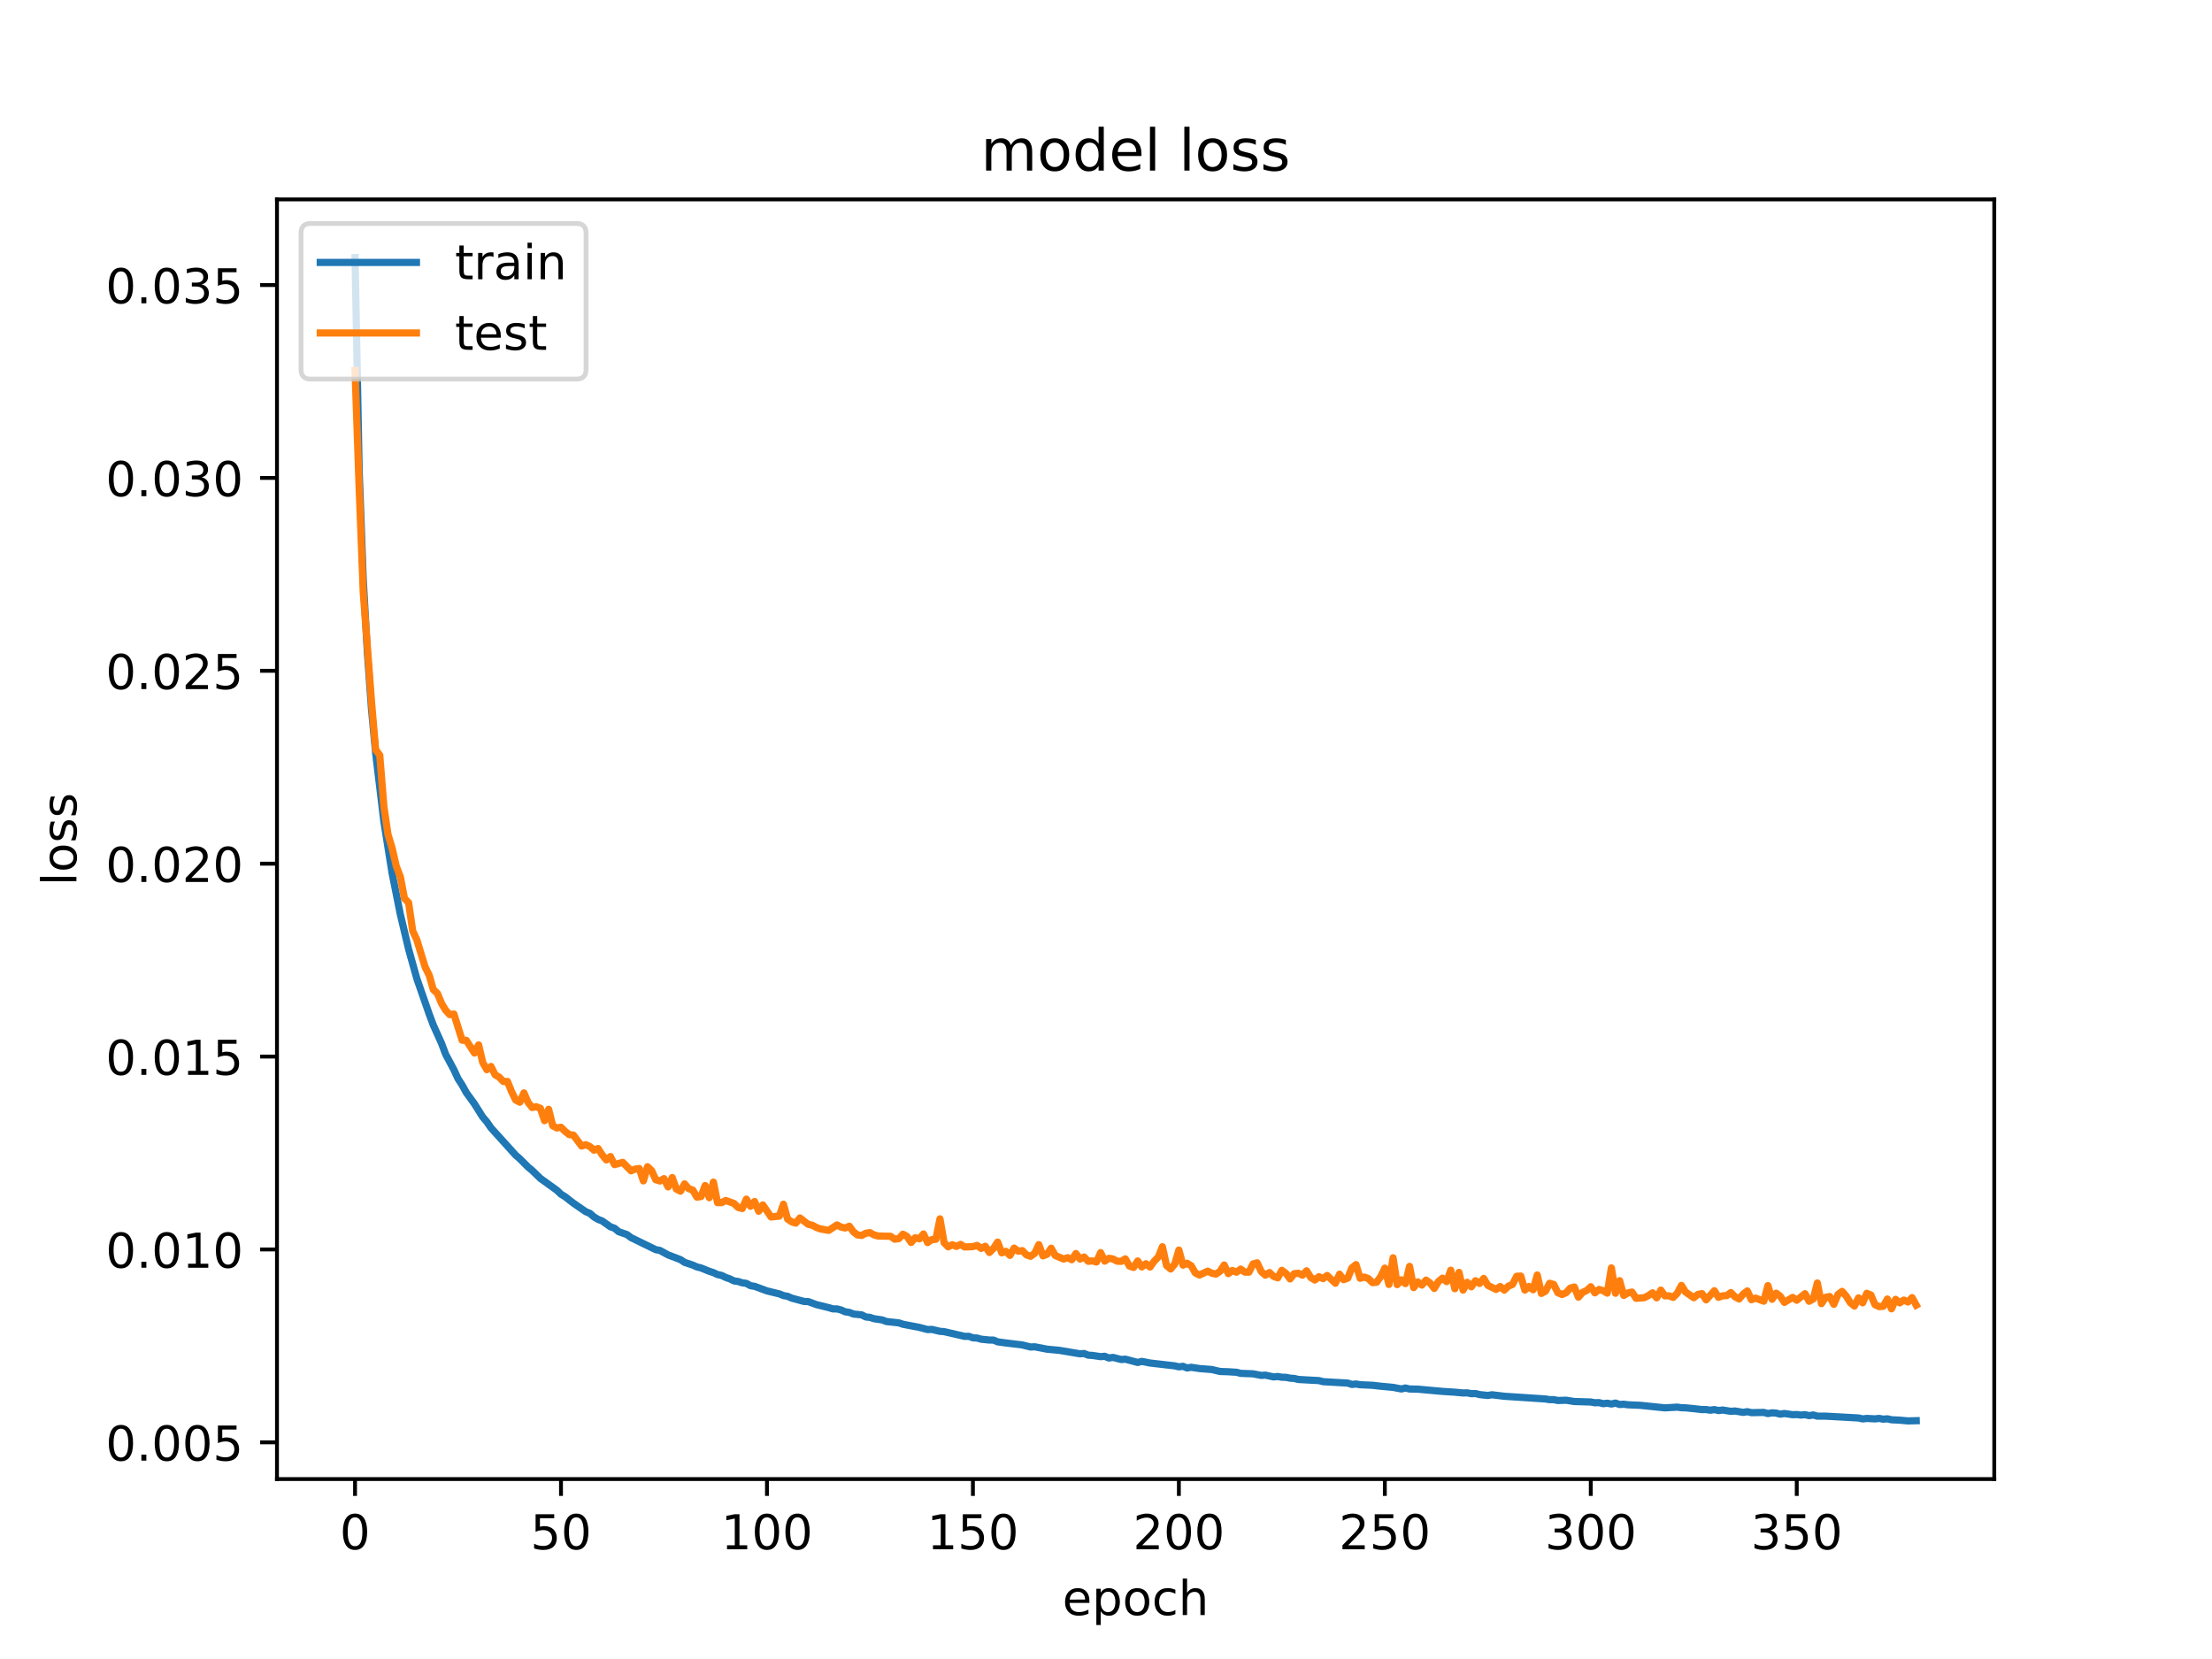 <?xml version="1.0" encoding="utf-8" standalone="no"?>
<!DOCTYPE svg PUBLIC "-//W3C//DTD SVG 1.1//EN"
  "http://www.w3.org/Graphics/SVG/1.1/DTD/svg11.dtd">
<!-- Created with matplotlib (http://matplotlib.org/) -->
<svg height="345pt" version="1.1" viewBox="0 0 460 345" width="460pt" xmlns="http://www.w3.org/2000/svg" xmlns:xlink="http://www.w3.org/1999/xlink">
 <defs>
  <style type="text/css">
*{stroke-linecap:butt;stroke-linejoin:round;}
  </style>
 </defs>
 <g id="figure_1">
  <g id="patch_1">
   <path d="M 0 345.6 
L 460.8 345.6 
L 460.8 0 
L 0 0 
z
" style="fill:#ffffff;"/>
  </g>
  <g id="axes_1">
   <g id="patch_2">
    <path d="M 57.6 307.584 
L 414.72 307.584 
L 414.72 41.472 
L 57.6 41.472 
z
" style="fill:#ffffff;"/>
   </g>
   <g id="matplotlib.axis_1">
    <g id="xtick_1">
     <g id="line2d_1">
      <defs>
       <path d="M 0 0 
L 0 3.5 
" id="mc252c7f13c" style="stroke:#000000;stroke-width:0.8;"/>
      </defs>
      <g>
       <use style="stroke:#000000;stroke-width:0.8;" x="73.833" xlink:href="#mc252c7f13c" y="307.584"/>
      </g>
     </g>
     <g id="text_1">
      <!-- 0 -->
      <defs>
       <path d="M 31.781 66.406 
Q 24.172 66.406 20.328 58.906 
Q 16.5 51.422 16.5 36.375 
Q 16.5 21.391 20.328 13.891 
Q 24.172 6.391 31.781 6.391 
Q 39.453 6.391 43.281 13.891 
Q 47.125 21.391 47.125 36.375 
Q 47.125 51.422 43.281 58.906 
Q 39.453 66.406 31.781 66.406 
M 31.781 74.219 
Q 44.047 74.219 50.516 64.516 
Q 56.984 54.828 56.984 36.375 
Q 56.984 17.969 50.516 8.266 
Q 44.047 -1.422 31.781 -1.422 
Q 19.531 -1.422 13.062 8.266 
Q 6.594 17.969 6.594 36.375 
Q 6.594 54.828 13.062 64.516 
Q 19.531 74.219 31.781 74.219 
" id="DejaVuSans-30"/>
      </defs>
      <g transform="translate(70.651 322.182)scale(0.1 -0.1)">
       <use xlink:href="#DejaVuSans-30"/>
      </g>
     </g>
    </g>
    <g id="xtick_2">
     <g id="line2d_2">
      <g>
       <use style="stroke:#000000;stroke-width:0.8;" x="116.663" xlink:href="#mc252c7f13c" y="307.584"/>
      </g>
     </g>
     <g id="text_2">
      <!-- 50 -->
      <defs>
       <path d="M 10.797 72.906 
L 49.516 72.906 
L 49.516 64.594 
L 19.828 64.594 
L 19.828 46.734 
Q 21.969 47.469 24.109 47.828 
Q 26.266 48.188 28.422 48.188 
Q 40.625 48.188 47.75 41.5 
Q 54.891 34.812 54.891 23.391 
Q 54.891 11.625 47.562 5.094 
Q 40.234 -1.422 26.906 -1.422 
Q 22.312 -1.422 17.547 -0.641 
Q 12.797 0.141 7.719 1.703 
L 7.719 11.625 
Q 12.109 9.234 16.797 8.062 
Q 21.484 6.891 26.703 6.891 
Q 35.156 6.891 40.078 11.328 
Q 45.016 15.766 45.016 23.391 
Q 45.016 31 40.078 35.438 
Q 35.156 39.891 26.703 39.891 
Q 22.75 39.891 18.812 39.016 
Q 14.891 38.141 10.797 36.281 
z
" id="DejaVuSans-35"/>
      </defs>
      <g transform="translate(110.301 322.182)scale(0.1 -0.1)">
       <use xlink:href="#DejaVuSans-35"/>
       <use x="63.623" xlink:href="#DejaVuSans-30"/>
      </g>
     </g>
    </g>
    <g id="xtick_3">
     <g id="line2d_3">
      <g>
       <use style="stroke:#000000;stroke-width:0.8;" x="159.494" xlink:href="#mc252c7f13c" y="307.584"/>
      </g>
     </g>
     <g id="text_3">
      <!-- 100 -->
      <defs>
       <path d="M 12.406 8.297 
L 28.516 8.297 
L 28.516 63.922 
L 10.984 60.406 
L 10.984 69.391 
L 28.422 72.906 
L 38.281 72.906 
L 38.281 8.297 
L 54.391 8.297 
L 54.391 0 
L 12.406 0 
z
" id="DejaVuSans-31"/>
      </defs>
      <g transform="translate(149.95 322.182)scale(0.1 -0.1)">
       <use xlink:href="#DejaVuSans-31"/>
       <use x="63.623" xlink:href="#DejaVuSans-30"/>
       <use x="127.246" xlink:href="#DejaVuSans-30"/>
      </g>
     </g>
    </g>
    <g id="xtick_4">
     <g id="line2d_4">
      <g>
       <use style="stroke:#000000;stroke-width:0.8;" x="202.324" xlink:href="#mc252c7f13c" y="307.584"/>
      </g>
     </g>
     <g id="text_4">
      <!-- 150 -->
      <g transform="translate(192.78 322.182)scale(0.1 -0.1)">
       <use xlink:href="#DejaVuSans-31"/>
       <use x="63.623" xlink:href="#DejaVuSans-35"/>
       <use x="127.246" xlink:href="#DejaVuSans-30"/>
      </g>
     </g>
    </g>
    <g id="xtick_5">
     <g id="line2d_5">
      <g>
       <use style="stroke:#000000;stroke-width:0.8;" x="245.154" xlink:href="#mc252c7f13c" y="307.584"/>
      </g>
     </g>
     <g id="text_5">
      <!-- 200 -->
      <defs>
       <path d="M 19.188 8.297 
L 53.609 8.297 
L 53.609 0 
L 7.328 0 
L 7.328 8.297 
Q 12.938 14.109 22.625 23.891 
Q 32.328 33.688 34.812 36.531 
Q 39.547 41.844 41.422 45.531 
Q 43.312 49.219 43.312 52.781 
Q 43.312 58.594 39.234 62.25 
Q 35.156 65.922 28.609 65.922 
Q 23.969 65.922 18.812 64.312 
Q 13.672 62.703 7.812 59.422 
L 7.812 69.391 
Q 13.766 71.781 18.938 73 
Q 24.125 74.219 28.422 74.219 
Q 39.75 74.219 46.484 68.547 
Q 53.219 62.891 53.219 53.422 
Q 53.219 48.922 51.531 44.891 
Q 49.859 40.875 45.406 35.406 
Q 44.188 33.984 37.641 27.219 
Q 31.109 20.453 19.188 8.297 
" id="DejaVuSans-32"/>
      </defs>
      <g transform="translate(235.611 322.182)scale(0.1 -0.1)">
       <use xlink:href="#DejaVuSans-32"/>
       <use x="63.623" xlink:href="#DejaVuSans-30"/>
       <use x="127.246" xlink:href="#DejaVuSans-30"/>
      </g>
     </g>
    </g>
    <g id="xtick_6">
     <g id="line2d_6">
      <g>
       <use style="stroke:#000000;stroke-width:0.8;" x="287.985" xlink:href="#mc252c7f13c" y="307.584"/>
      </g>
     </g>
     <g id="text_6">
      <!-- 250 -->
      <g transform="translate(278.441 322.182)scale(0.1 -0.1)">
       <use xlink:href="#DejaVuSans-32"/>
       <use x="63.623" xlink:href="#DejaVuSans-35"/>
       <use x="127.246" xlink:href="#DejaVuSans-30"/>
      </g>
     </g>
    </g>
    <g id="xtick_7">
     <g id="line2d_7">
      <g>
       <use style="stroke:#000000;stroke-width:0.8;" x="330.815" xlink:href="#mc252c7f13c" y="307.584"/>
      </g>
     </g>
     <g id="text_7">
      <!-- 300 -->
      <defs>
       <path d="M 40.578 39.312 
Q 47.656 37.797 51.625 33 
Q 55.609 28.219 55.609 21.188 
Q 55.609 10.406 48.188 4.484 
Q 40.766 -1.422 27.094 -1.422 
Q 22.516 -1.422 17.656 -0.516 
Q 12.797 0.391 7.625 2.203 
L 7.625 11.719 
Q 11.719 9.328 16.594 8.109 
Q 21.484 6.891 26.812 6.891 
Q 36.078 6.891 40.938 10.547 
Q 45.797 14.203 45.797 21.188 
Q 45.797 27.641 41.281 31.266 
Q 36.766 34.906 28.719 34.906 
L 20.219 34.906 
L 20.219 43.016 
L 29.109 43.016 
Q 36.375 43.016 40.234 45.922 
Q 44.094 48.828 44.094 54.297 
Q 44.094 59.906 40.109 62.906 
Q 36.141 65.922 28.719 65.922 
Q 24.656 65.922 20.016 65.031 
Q 15.375 64.156 9.812 62.312 
L 9.812 71.094 
Q 15.438 72.656 20.344 73.438 
Q 25.25 74.219 29.594 74.219 
Q 40.828 74.219 47.359 69.109 
Q 53.906 64.016 53.906 55.328 
Q 53.906 49.266 50.438 45.094 
Q 46.969 40.922 40.578 39.312 
" id="DejaVuSans-33"/>
      </defs>
      <g transform="translate(321.271 322.182)scale(0.1 -0.1)">
       <use xlink:href="#DejaVuSans-33"/>
       <use x="63.623" xlink:href="#DejaVuSans-30"/>
       <use x="127.246" xlink:href="#DejaVuSans-30"/>
      </g>
     </g>
    </g>
    <g id="xtick_8">
     <g id="line2d_8">
      <g>
       <use style="stroke:#000000;stroke-width:0.8;" x="373.646" xlink:href="#mc252c7f13c" y="307.584"/>
      </g>
     </g>
     <g id="text_8">
      <!-- 350 -->
      <g transform="translate(364.102 322.182)scale(0.1 -0.1)">
       <use xlink:href="#DejaVuSans-33"/>
       <use x="63.623" xlink:href="#DejaVuSans-35"/>
       <use x="127.246" xlink:href="#DejaVuSans-30"/>
      </g>
     </g>
    </g>
    <g id="text_9">
     <!-- epoch -->
     <defs>
      <path d="M 56.203 29.594 
L 56.203 25.203 
L 14.891 25.203 
Q 15.484 15.922 20.484 11.062 
Q 25.484 6.203 34.422 6.203 
Q 39.594 6.203 44.453 7.469 
Q 49.312 8.734 54.109 11.281 
L 54.109 2.781 
Q 49.266 0.734 44.188 -0.344 
Q 39.109 -1.422 33.891 -1.422 
Q 20.797 -1.422 13.156 6.188 
Q 5.516 13.812 5.516 26.812 
Q 5.516 40.234 12.766 48.109 
Q 20.016 56 32.328 56 
Q 43.359 56 49.781 48.891 
Q 56.203 41.797 56.203 29.594 
M 47.219 32.234 
Q 47.125 39.594 43.094 43.984 
Q 39.062 48.391 32.422 48.391 
Q 24.906 48.391 20.391 44.141 
Q 15.875 39.891 15.188 32.172 
z
" id="DejaVuSans-65"/>
      <path d="M 18.109 8.203 
L 18.109 -20.797 
L 9.078 -20.797 
L 9.078 54.688 
L 18.109 54.688 
L 18.109 46.391 
Q 20.953 51.266 25.266 53.625 
Q 29.594 56 35.594 56 
Q 45.562 56 51.781 48.094 
Q 58.016 40.188 58.016 27.297 
Q 58.016 14.406 51.781 6.484 
Q 45.562 -1.422 35.594 -1.422 
Q 29.594 -1.422 25.266 0.953 
Q 20.953 3.328 18.109 8.203 
M 48.688 27.297 
Q 48.688 37.203 44.609 42.844 
Q 40.531 48.484 33.406 48.484 
Q 26.266 48.484 22.188 42.844 
Q 18.109 37.203 18.109 27.297 
Q 18.109 17.391 22.188 11.75 
Q 26.266 6.109 33.406 6.109 
Q 40.531 6.109 44.609 11.75 
Q 48.688 17.391 48.688 27.297 
" id="DejaVuSans-70"/>
      <path d="M 30.609 48.391 
Q 23.391 48.391 19.188 42.75 
Q 14.984 37.109 14.984 27.297 
Q 14.984 17.484 19.156 11.844 
Q 23.344 6.203 30.609 6.203 
Q 37.797 6.203 41.984 11.859 
Q 46.188 17.531 46.188 27.297 
Q 46.188 37.016 41.984 42.703 
Q 37.797 48.391 30.609 48.391 
M 30.609 56 
Q 42.328 56 49.016 48.375 
Q 55.719 40.766 55.719 27.297 
Q 55.719 13.875 49.016 6.219 
Q 42.328 -1.422 30.609 -1.422 
Q 18.844 -1.422 12.172 6.219 
Q 5.516 13.875 5.516 27.297 
Q 5.516 40.766 12.172 48.375 
Q 18.844 56 30.609 56 
" id="DejaVuSans-6f"/>
      <path d="M 48.781 52.594 
L 48.781 44.188 
Q 44.969 46.297 41.141 47.344 
Q 37.312 48.391 33.406 48.391 
Q 24.656 48.391 19.812 42.844 
Q 14.984 37.312 14.984 27.297 
Q 14.984 17.281 19.812 11.734 
Q 24.656 6.203 33.406 6.203 
Q 37.312 6.203 41.141 7.25 
Q 44.969 8.297 48.781 10.406 
L 48.781 2.094 
Q 45.016 0.344 40.984 -0.531 
Q 36.969 -1.422 32.422 -1.422 
Q 20.062 -1.422 12.781 6.344 
Q 5.516 14.109 5.516 27.297 
Q 5.516 40.672 12.859 48.328 
Q 20.219 56 33.016 56 
Q 37.156 56 41.109 55.141 
Q 45.062 54.297 48.781 52.594 
" id="DejaVuSans-63"/>
      <path d="M 54.891 33.016 
L 54.891 0 
L 45.906 0 
L 45.906 32.719 
Q 45.906 40.484 42.875 44.328 
Q 39.844 48.188 33.797 48.188 
Q 26.516 48.188 22.312 43.547 
Q 18.109 38.922 18.109 30.906 
L 18.109 0 
L 9.078 0 
L 9.078 75.984 
L 18.109 75.984 
L 18.109 46.188 
Q 21.344 51.125 25.703 53.562 
Q 30.078 56 35.797 56 
Q 45.219 56 50.047 50.172 
Q 54.891 44.344 54.891 33.016 
" id="DejaVuSans-68"/>
     </defs>
     <g transform="translate(220.932 335.861)scale(0.1 -0.1)">
      <use xlink:href="#DejaVuSans-65"/>
      <use x="61.523" xlink:href="#DejaVuSans-70"/>
      <use x="125" xlink:href="#DejaVuSans-6f"/>
      <use x="186.182" xlink:href="#DejaVuSans-63"/>
      <use x="241.162" xlink:href="#DejaVuSans-68"/>
     </g>
    </g>
   </g>
   <g id="matplotlib.axis_2">
    <g id="ytick_1">
     <g id="line2d_9">
      <defs>
       <path d="M 0 0 
L -3.5 0 
" id="m3c347cb582" style="stroke:#000000;stroke-width:0.8;"/>
      </defs>
      <g>
       <use style="stroke:#000000;stroke-width:0.8;" x="57.6" xlink:href="#m3c347cb582" y="299.943"/>
      </g>
     </g>
     <g id="text_10">
      <!-- 0.005 -->
      <defs>
       <path d="M 10.688 12.406 
L 21 12.406 
L 21 0 
L 10.688 0 
z
" id="DejaVuSans-2e"/>
      </defs>
      <g transform="translate(21.972 303.742)scale(0.1 -0.1)">
       <use xlink:href="#DejaVuSans-30"/>
       <use x="63.623" xlink:href="#DejaVuSans-2e"/>
       <use x="95.41" xlink:href="#DejaVuSans-30"/>
       <use x="159.033" xlink:href="#DejaVuSans-30"/>
       <use x="222.656" xlink:href="#DejaVuSans-35"/>
      </g>
     </g>
    </g>
    <g id="ytick_2">
     <g id="line2d_10">
      <g>
       <use style="stroke:#000000;stroke-width:0.8;" x="57.6" xlink:href="#m3c347cb582" y="259.831"/>
      </g>
     </g>
     <g id="text_11">
      <!-- 0.010 -->
      <g transform="translate(21.972 263.631)scale(0.1 -0.1)">
       <use xlink:href="#DejaVuSans-30"/>
       <use x="63.623" xlink:href="#DejaVuSans-2e"/>
       <use x="95.41" xlink:href="#DejaVuSans-30"/>
       <use x="159.033" xlink:href="#DejaVuSans-31"/>
       <use x="222.656" xlink:href="#DejaVuSans-30"/>
      </g>
     </g>
    </g>
    <g id="ytick_3">
     <g id="line2d_11">
      <g>
       <use style="stroke:#000000;stroke-width:0.8;" x="57.6" xlink:href="#m3c347cb582" y="219.72"/>
      </g>
     </g>
     <g id="text_12">
      <!-- 0.015 -->
      <g transform="translate(21.972 223.52)scale(0.1 -0.1)">
       <use xlink:href="#DejaVuSans-30"/>
       <use x="63.623" xlink:href="#DejaVuSans-2e"/>
       <use x="95.41" xlink:href="#DejaVuSans-30"/>
       <use x="159.033" xlink:href="#DejaVuSans-31"/>
       <use x="222.656" xlink:href="#DejaVuSans-35"/>
      </g>
     </g>
    </g>
    <g id="ytick_4">
     <g id="line2d_12">
      <g>
       <use style="stroke:#000000;stroke-width:0.8;" x="57.6" xlink:href="#m3c347cb582" y="179.609"/>
      </g>
     </g>
     <g id="text_13">
      <!-- 0.020 -->
      <g transform="translate(21.972 183.409)scale(0.1 -0.1)">
       <use xlink:href="#DejaVuSans-30"/>
       <use x="63.623" xlink:href="#DejaVuSans-2e"/>
       <use x="95.41" xlink:href="#DejaVuSans-30"/>
       <use x="159.033" xlink:href="#DejaVuSans-32"/>
       <use x="222.656" xlink:href="#DejaVuSans-30"/>
      </g>
     </g>
    </g>
    <g id="ytick_5">
     <g id="line2d_13">
      <g>
       <use style="stroke:#000000;stroke-width:0.8;" x="57.6" xlink:href="#m3c347cb582" y="139.498"/>
      </g>
     </g>
     <g id="text_14">
      <!-- 0.025 -->
      <g transform="translate(21.972 143.297)scale(0.1 -0.1)">
       <use xlink:href="#DejaVuSans-30"/>
       <use x="63.623" xlink:href="#DejaVuSans-2e"/>
       <use x="95.41" xlink:href="#DejaVuSans-30"/>
       <use x="159.033" xlink:href="#DejaVuSans-32"/>
       <use x="222.656" xlink:href="#DejaVuSans-35"/>
      </g>
     </g>
    </g>
    <g id="ytick_6">
     <g id="line2d_14">
      <g>
       <use style="stroke:#000000;stroke-width:0.8;" x="57.6" xlink:href="#m3c347cb582" y="99.387"/>
      </g>
     </g>
     <g id="text_15">
      <!-- 0.030 -->
      <g transform="translate(21.972 103.186)scale(0.1 -0.1)">
       <use xlink:href="#DejaVuSans-30"/>
       <use x="63.623" xlink:href="#DejaVuSans-2e"/>
       <use x="95.41" xlink:href="#DejaVuSans-30"/>
       <use x="159.033" xlink:href="#DejaVuSans-33"/>
       <use x="222.656" xlink:href="#DejaVuSans-30"/>
      </g>
     </g>
    </g>
    <g id="ytick_7">
     <g id="line2d_15">
      <g>
       <use style="stroke:#000000;stroke-width:0.8;" x="57.6" xlink:href="#m3c347cb582" y="59.276"/>
      </g>
     </g>
     <g id="text_16">
      <!-- 0.035 -->
      <g transform="translate(21.972 63.075)scale(0.1 -0.1)">
       <use xlink:href="#DejaVuSans-30"/>
       <use x="63.623" xlink:href="#DejaVuSans-2e"/>
       <use x="95.41" xlink:href="#DejaVuSans-30"/>
       <use x="159.033" xlink:href="#DejaVuSans-33"/>
       <use x="222.656" xlink:href="#DejaVuSans-35"/>
      </g>
     </g>
    </g>
    <g id="text_17">
     <!-- loss -->
     <defs>
      <path d="M 9.422 75.984 
L 18.406 75.984 
L 18.406 0 
L 9.422 0 
z
" id="DejaVuSans-6c"/>
      <path d="M 44.281 53.078 
L 44.281 44.578 
Q 40.484 46.531 36.375 47.5 
Q 32.281 48.484 27.875 48.484 
Q 21.188 48.484 17.844 46.438 
Q 14.5 44.391 14.5 40.281 
Q 14.5 37.156 16.891 35.375 
Q 19.281 33.594 26.516 31.984 
L 29.594 31.297 
Q 39.156 29.25 43.188 25.516 
Q 47.219 21.781 47.219 15.094 
Q 47.219 7.469 41.188 3.016 
Q 35.156 -1.422 24.609 -1.422 
Q 20.219 -1.422 15.453 -0.562 
Q 10.688 0.297 5.422 2 
L 5.422 11.281 
Q 10.406 8.688 15.234 7.391 
Q 20.062 6.109 24.812 6.109 
Q 31.156 6.109 34.562 8.281 
Q 37.984 10.453 37.984 14.406 
Q 37.984 18.062 35.516 20.016 
Q 33.062 21.969 24.703 23.781 
L 21.578 24.516 
Q 13.234 26.266 9.516 29.906 
Q 5.812 33.547 5.812 39.891 
Q 5.812 47.609 11.281 51.797 
Q 16.75 56 26.812 56 
Q 31.781 56 36.172 55.266 
Q 40.578 54.547 44.281 53.078 
" id="DejaVuSans-73"/>
     </defs>
     <g transform="translate(15.892 184.186)rotate(-90)scale(0.1 -0.1)">
      <use xlink:href="#DejaVuSans-6c"/>
      <use x="27.783" xlink:href="#DejaVuSans-6f"/>
      <use x="88.965" xlink:href="#DejaVuSans-73"/>
      <use x="141.064" xlink:href="#DejaVuSans-73"/>
     </g>
    </g>
   </g>
   <g id="line2d_16">
    <path clip-path="url(#p51c5991d1a)" d="M 73.833 53.568 
L 74.689 97.826 
L 75.546 120.646 
L 76.403 135.754 
L 77.259 147.509 
L 78.116 156.579 
L 79.829 170.872 
L 81.542 181.61 
L 83.255 190.157 
L 84.969 197.375 
L 86.682 203.508 
L 89.252 210.887 
L 90.108 213.179 
L 91.822 216.979 
L 92.678 219.259 
L 94.391 222.461 
L 95.248 224.32 
L 96.105 225.648 
L 96.961 227.202 
L 98.674 229.567 
L 100.388 232.303 
L 101.244 233.297 
L 102.101 234.547 
L 107.24 240.227 
L 108.097 240.97 
L 109.81 242.689 
L 110.667 243.398 
L 112.38 245.063 
L 115.807 247.528 
L 116.663 248.346 
L 117.52 248.864 
L 119.233 250.201 
L 121.803 251.972 
L 122.659 252.318 
L 123.516 253.067 
L 124.373 253.574 
L 125.229 253.908 
L 126.942 255.12 
L 127.799 255.42 
L 128.656 256.141 
L 130.369 256.728 
L 131.225 257.371 
L 136.365 259.877 
L 137.222 260.032 
L 138.935 260.965 
L 141.505 261.945 
L 142.361 262.514 
L 144.075 263.087 
L 144.931 263.468 
L 145.788 263.681 
L 147.501 264.371 
L 148.358 264.651 
L 149.214 265.053 
L 150.071 265.234 
L 150.927 265.656 
L 151.784 265.953 
L 152.641 266.376 
L 153.497 266.497 
L 154.354 266.771 
L 155.211 266.885 
L 156.067 267.367 
L 156.924 267.499 
L 159.494 268.448 
L 162.063 269.074 
L 162.92 269.422 
L 163.777 269.57 
L 164.633 269.951 
L 167.203 270.645 
L 168.06 270.671 
L 169.773 271.301 
L 172.343 271.932 
L 173.199 272.19 
L 174.056 272.197 
L 174.913 272.418 
L 175.769 272.799 
L 176.626 272.922 
L 177.482 273.259 
L 179.196 273.436 
L 180.052 273.87 
L 180.909 273.96 
L 181.765 274.236 
L 183.479 274.492 
L 184.335 274.819 
L 186.905 275.097 
L 187.762 275.384 
L 191.188 276.043 
L 192.901 276.49 
L 193.758 276.456 
L 195.471 276.858 
L 196.328 276.922 
L 200.611 277.91 
L 201.467 277.893 
L 202.324 278.212 
L 203.181 278.249 
L 204.037 278.493 
L 205.75 278.673 
L 206.607 278.681 
L 207.464 279.044 
L 209.177 279.278 
L 212.603 279.69 
L 214.316 280.117 
L 215.173 280.075 
L 217.743 280.572 
L 220.313 280.814 
L 224.596 281.534 
L 225.452 281.475 
L 226.309 281.82 
L 227.166 281.868 
L 228.879 282.124 
L 229.735 282.049 
L 230.592 282.408 
L 231.449 282.28 
L 233.162 282.719 
L 234.018 282.65 
L 236.588 283.33 
L 237.445 283.109 
L 239.158 283.448 
L 244.298 284.038 
L 245.154 284.245 
L 246.011 284.133 
L 246.868 284.482 
L 247.724 284.336 
L 249.437 284.598 
L 252.007 284.803 
L 253.72 285.208 
L 255.434 285.266 
L 257.147 285.373 
L 258.004 285.599 
L 260.573 285.694 
L 262.287 286.024 
L 263.143 285.97 
L 264.856 286.339 
L 265.713 286.254 
L 266.57 286.403 
L 267.426 286.426 
L 268.283 286.6 
L 269.139 286.655 
L 269.996 286.867 
L 272.566 287.013 
L 274.279 287.101 
L 275.136 287.328 
L 280.275 287.622 
L 281.132 287.904 
L 281.989 287.813 
L 282.845 287.963 
L 285.415 288.078 
L 287.128 288.274 
L 289.698 288.514 
L 291.411 288.848 
L 292.268 288.645 
L 293.124 288.85 
L 294.838 288.883 
L 299.977 289.349 
L 302.547 289.513 
L 304.26 289.677 
L 305.117 289.658 
L 305.974 289.824 
L 306.83 289.793 
L 307.687 290.012 
L 309.4 290.196 
L 310.257 290.051 
L 312.826 290.363 
L 321.393 290.925 
L 322.249 291.066 
L 323.106 291.064 
L 323.962 291.242 
L 325.676 291.186 
L 327.389 291.456 
L 330.815 291.554 
L 331.672 291.713 
L 332.528 291.681 
L 333.385 291.906 
L 334.242 291.806 
L 335.098 291.974 
L 335.955 291.781 
L 336.811 292.076 
L 337.668 292.017 
L 338.525 292.134 
L 341.095 292.244 
L 346.234 292.775 
L 348.804 292.621 
L 349.661 292.751 
L 350.517 292.765 
L 352.23 292.938 
L 353.944 293.132 
L 354.8 293.124 
L 355.657 293.262 
L 356.513 293.127 
L 357.37 293.334 
L 358.227 293.219 
L 359.94 293.495 
L 360.797 293.426 
L 362.51 293.712 
L 363.366 293.567 
L 364.223 293.771 
L 366.793 293.722 
L 367.649 293.96 
L 368.506 293.807 
L 369.363 293.863 
L 370.219 294.087 
L 371.076 293.944 
L 372.789 294.195 
L 373.646 294.164 
L 374.502 294.275 
L 375.359 294.191 
L 376.215 294.394 
L 377.072 294.246 
L 377.929 294.501 
L 379.642 294.501 
L 381.355 294.592 
L 386.495 294.877 
L 387.351 295.073 
L 388.208 294.971 
L 389.921 295.063 
L 390.778 294.965 
L 391.634 295.129 
L 392.491 295.051 
L 393.348 295.252 
L 395.061 295.332 
L 396.774 295.488 
L 398.487 295.442 
L 398.487 295.442 
" style="fill:none;stroke:#1f77b4;stroke-linecap:square;stroke-width:1.5;"/>
   </g>
   <g id="line2d_17">
    <path clip-path="url(#p51c5991d1a)" d="M 73.833 77.043 
L 74.689 101.452 
L 75.546 123.222 
L 77.259 145.991 
L 78.116 155.915 
L 78.972 157.041 
L 79.829 167.713 
L 80.686 173.533 
L 81.542 176.367 
L 82.399 180.114 
L 83.255 182.348 
L 84.112 186.837 
L 84.969 187.705 
L 85.825 193.6 
L 86.682 195.445 
L 88.395 201.063 
L 89.252 202.807 
L 90.108 205.794 
L 90.965 206.59 
L 91.822 208.671 
L 92.678 210.086 
L 93.535 211.002 
L 94.391 210.866 
L 96.105 216.318 
L 96.961 216.344 
L 98.674 218.984 
L 99.531 217.289 
L 100.388 220.97 
L 101.244 222.448 
L 102.101 221.783 
L 102.957 223.509 
L 103.814 224.004 
L 104.671 224.911 
L 105.527 224.894 
L 106.384 227.021 
L 107.24 228.756 
L 108.097 229.212 
L 108.954 227.274 
L 109.81 229.251 
L 110.667 230.315 
L 111.523 230.155 
L 112.38 230.487 
L 113.237 233.054 
L 114.093 230.693 
L 114.95 234.116 
L 115.807 234.565 
L 116.663 234.425 
L 117.52 235.277 
L 118.376 235.952 
L 119.233 236.043 
L 120.946 238.326 
L 121.803 238.042 
L 122.659 238.423 
L 123.516 239.187 
L 124.373 238.838 
L 125.229 240.159 
L 126.086 241.208 
L 126.942 240.516 
L 127.799 242.19 
L 129.512 241.723 
L 131.225 243.472 
L 132.082 243.119 
L 132.939 243.008 
L 133.795 245.574 
L 134.652 242.626 
L 135.509 243.428 
L 136.365 245.321 
L 137.222 245.597 
L 138.078 245.105 
L 138.935 246.825 
L 139.792 244.878 
L 140.648 247.273 
L 141.505 247.715 
L 142.361 246.2 
L 143.218 247.192 
L 144.075 247.481 
L 144.931 248.951 
L 145.788 248.831 
L 146.644 246.542 
L 147.501 249.072 
L 148.358 245.827 
L 149.214 250.098 
L 150.071 250.094 
L 150.927 249.653 
L 152.641 250.264 
L 153.497 251.102 
L 154.354 251.323 
L 155.211 249.368 
L 156.067 250.852 
L 156.924 249.866 
L 157.78 251.881 
L 158.637 250.574 
L 160.35 253.077 
L 162.063 252.894 
L 162.92 250.42 
L 163.777 253.495 
L 164.633 254.09 
L 165.49 254.35 
L 166.346 253.285 
L 168.06 254.601 
L 168.916 254.791 
L 169.773 255.271 
L 170.629 255.568 
L 172.343 255.866 
L 174.056 254.737 
L 174.913 255.186 
L 175.769 255.368 
L 176.626 255.002 
L 177.482 256.171 
L 178.339 256.82 
L 179.196 256.923 
L 180.052 256.464 
L 180.909 256.33 
L 181.765 256.81 
L 182.622 257.039 
L 185.192 257.091 
L 186.048 257.695 
L 186.905 257.586 
L 187.762 256.66 
L 188.618 257.126 
L 189.475 258.382 
L 190.331 257.399 
L 191.188 257.629 
L 192.045 256.613 
L 192.901 258.395 
L 193.758 257.791 
L 194.614 257.72 
L 195.471 253.467 
L 196.328 258.424 
L 197.184 259.291 
L 198.041 258.847 
L 198.898 259.204 
L 199.754 258.781 
L 200.611 259.317 
L 202.324 259.242 
L 203.181 258.992 
L 204.037 259.611 
L 204.894 259.17 
L 205.75 260.467 
L 206.607 259.612 
L 207.464 258.304 
L 208.32 260.539 
L 209.177 260.224 
L 210.033 261.066 
L 210.89 259.551 
L 211.747 260.194 
L 212.603 260.078 
L 213.46 260.959 
L 214.316 261.259 
L 215.173 260.626 
L 216.03 258.826 
L 216.886 261.164 
L 217.743 260.838 
L 218.6 259.569 
L 219.456 261.095 
L 221.169 261.818 
L 222.026 261.551 
L 222.883 261.969 
L 223.739 260.678 
L 224.596 261.829 
L 225.452 261.402 
L 226.309 262.301 
L 227.166 262.204 
L 228.022 262.439 
L 228.879 260.494 
L 229.735 262.26 
L 230.592 261.67 
L 231.449 261.813 
L 232.305 262.271 
L 233.162 262.309 
L 234.018 261.788 
L 234.875 263.289 
L 235.732 263.573 
L 236.588 262.228 
L 237.445 263.464 
L 238.302 262.8 
L 239.158 263.487 
L 240.015 262.29 
L 240.871 261.404 
L 241.728 259.269 
L 242.585 263.17 
L 243.441 263.894 
L 244.298 262.876 
L 245.154 259.959 
L 246.011 263.096 
L 246.868 262.704 
L 247.724 263.229 
L 248.581 264.717 
L 249.437 265.156 
L 251.151 264.345 
L 252.007 264.774 
L 252.864 264.952 
L 253.72 264.379 
L 254.577 263.062 
L 255.434 264.859 
L 256.29 264.209 
L 257.147 264.557 
L 258.004 263.914 
L 258.86 264.542 
L 259.717 264.558 
L 260.573 262.854 
L 261.43 262.606 
L 262.287 264.438 
L 263.143 265.18 
L 264 264.637 
L 264.856 265.434 
L 265.713 265.738 
L 266.57 264.174 
L 267.426 264.809 
L 268.283 265.963 
L 269.139 264.868 
L 269.996 264.784 
L 270.853 265.177 
L 271.709 264.273 
L 272.566 265.651 
L 273.422 266.192 
L 274.279 265.501 
L 275.136 265.906 
L 275.992 265.251 
L 277.706 266.852 
L 278.562 264.971 
L 279.419 266.12 
L 280.275 265.794 
L 281.132 263.669 
L 281.989 262.982 
L 282.845 265.83 
L 283.702 265.575 
L 284.558 265.882 
L 285.415 266.726 
L 286.272 266.655 
L 287.128 265.485 
L 287.985 263.712 
L 288.841 267.113 
L 289.698 261.57 
L 290.555 267.149 
L 291.411 266.155 
L 292.268 266.934 
L 293.124 263.353 
L 293.981 267.769 
L 294.838 266.58 
L 295.694 267.239 
L 296.551 266.205 
L 297.407 266.825 
L 298.264 267.944 
L 299.121 266.503 
L 299.977 265.805 
L 300.834 266.525 
L 301.691 264.151 
L 302.547 268.001 
L 303.404 264.608 
L 304.26 268.283 
L 305.117 266.667 
L 305.974 267.602 
L 306.83 266.338 
L 307.687 266.906 
L 308.543 265.862 
L 309.4 267.295 
L 311.113 268.147 
L 311.97 267.543 
L 312.826 268.284 
L 313.683 267.459 
L 314.54 267.103 
L 315.396 265.41 
L 316.253 265.367 
L 317.109 268.279 
L 317.966 267.536 
L 318.823 268.207 
L 319.679 265.143 
L 320.536 268.979 
L 321.393 268.512 
L 322.249 266.868 
L 323.106 267.107 
L 323.962 268.819 
L 324.819 269.205 
L 325.676 268.836 
L 326.532 267.885 
L 327.389 267.638 
L 328.245 269.758 
L 329.102 268.762 
L 329.959 268.371 
L 330.815 267.586 
L 331.672 268.858 
L 332.528 268.153 
L 333.385 268.406 
L 334.242 268.915 
L 335.098 263.673 
L 335.955 268.938 
L 336.811 266.325 
L 337.668 269.396 
L 338.525 268.877 
L 339.381 268.687 
L 340.238 269.994 
L 341.951 269.86 
L 342.808 269.417 
L 343.664 268.847 
L 344.521 269.895 
L 345.378 268.287 
L 346.234 269.479 
L 347.091 269.471 
L 347.947 269.804 
L 348.804 268.939 
L 349.661 267.317 
L 350.517 268.683 
L 352.23 269.867 
L 353.087 269.185 
L 353.944 269.014 
L 354.8 270.305 
L 356.513 268.422 
L 357.37 269.783 
L 358.227 269.482 
L 359.083 269.433 
L 359.94 268.798 
L 360.797 269.675 
L 361.653 270.13 
L 362.51 269.117 
L 363.366 268.459 
L 364.223 270.286 
L 365.08 269.947 
L 366.793 270.587 
L 367.649 267.354 
L 368.506 270.197 
L 369.363 268.925 
L 370.219 269.566 
L 371.076 270.837 
L 372.789 269.801 
L 373.646 270.392 
L 375.359 269.031 
L 376.215 270.611 
L 377.072 270.147 
L 377.929 266.808 
L 378.785 271.105 
L 379.642 269.788 
L 380.498 269.614 
L 381.355 271.238 
L 382.212 269.201 
L 383.068 268.554 
L 383.925 269.523 
L 384.782 270.894 
L 385.638 271.603 
L 386.495 269.895 
L 387.351 270.933 
L 388.208 268.946 
L 389.065 269.307 
L 389.921 271.325 
L 390.778 271.718 
L 391.634 271.659 
L 392.491 270.142 
L 393.348 272.177 
L 394.204 270.208 
L 395.061 270.938 
L 395.917 270.359 
L 396.774 270.76 
L 397.631 269.848 
L 398.487 271.413 
L 398.487 271.413 
" style="fill:none;stroke:#ff7f0e;stroke-linecap:square;stroke-width:1.5;"/>
   </g>
   <g id="patch_3">
    <path d="M 57.6 307.584 
L 57.6 41.472 
" style="fill:none;stroke:#000000;stroke-linecap:square;stroke-linejoin:miter;stroke-width:0.8;"/>
   </g>
   <g id="patch_4">
    <path d="M 414.72 307.584 
L 414.72 41.472 
" style="fill:none;stroke:#000000;stroke-linecap:square;stroke-linejoin:miter;stroke-width:0.8;"/>
   </g>
   <g id="patch_5">
    <path d="M 57.6 307.584 
L 414.72 307.584 
" style="fill:none;stroke:#000000;stroke-linecap:square;stroke-linejoin:miter;stroke-width:0.8;"/>
   </g>
   <g id="patch_6">
    <path d="M 57.6 41.472 
L 414.72 41.472 
" style="fill:none;stroke:#000000;stroke-linecap:square;stroke-linejoin:miter;stroke-width:0.8;"/>
   </g>
   <g id="text_18">
    <!-- model loss -->
    <defs>
     <path d="M 52 44.188 
Q 55.375 50.25 60.062 53.125 
Q 64.75 56 71.094 56 
Q 79.641 56 84.281 50.016 
Q 88.922 44.047 88.922 33.016 
L 88.922 0 
L 79.891 0 
L 79.891 32.719 
Q 79.891 40.578 77.094 44.375 
Q 74.312 48.188 68.609 48.188 
Q 61.625 48.188 57.562 43.547 
Q 53.516 38.922 53.516 30.906 
L 53.516 0 
L 44.484 0 
L 44.484 32.719 
Q 44.484 40.625 41.703 44.406 
Q 38.922 48.188 33.109 48.188 
Q 26.219 48.188 22.156 43.531 
Q 18.109 38.875 18.109 30.906 
L 18.109 0 
L 9.078 0 
L 9.078 54.688 
L 18.109 54.688 
L 18.109 46.188 
Q 21.188 51.219 25.484 53.609 
Q 29.781 56 35.688 56 
Q 41.656 56 45.828 52.969 
Q 50 49.953 52 44.188 
" id="DejaVuSans-6d"/>
     <path d="M 45.406 46.391 
L 45.406 75.984 
L 54.391 75.984 
L 54.391 0 
L 45.406 0 
L 45.406 8.203 
Q 42.578 3.328 38.25 0.953 
Q 33.938 -1.422 27.875 -1.422 
Q 17.969 -1.422 11.734 6.484 
Q 5.516 14.406 5.516 27.297 
Q 5.516 40.188 11.734 48.094 
Q 17.969 56 27.875 56 
Q 33.938 56 38.25 53.625 
Q 42.578 51.266 45.406 46.391 
M 14.797 27.297 
Q 14.797 17.391 18.875 11.75 
Q 22.953 6.109 30.078 6.109 
Q 37.203 6.109 41.297 11.75 
Q 45.406 17.391 45.406 27.297 
Q 45.406 37.203 41.297 42.844 
Q 37.203 48.484 30.078 48.484 
Q 22.953 48.484 18.875 42.844 
Q 14.797 37.203 14.797 27.297 
" id="DejaVuSans-64"/>
     <path id="DejaVuSans-20"/>
    </defs>
    <g transform="translate(203.98 35.472)scale(0.12 -0.12)">
     <use xlink:href="#DejaVuSans-6d"/>
     <use x="97.412" xlink:href="#DejaVuSans-6f"/>
     <use x="158.594" xlink:href="#DejaVuSans-64"/>
     <use x="222.07" xlink:href="#DejaVuSans-65"/>
     <use x="283.594" xlink:href="#DejaVuSans-6c"/>
     <use x="311.377" xlink:href="#DejaVuSans-20"/>
     <use x="343.164" xlink:href="#DejaVuSans-6c"/>
     <use x="370.947" xlink:href="#DejaVuSans-6f"/>
     <use x="432.129" xlink:href="#DejaVuSans-73"/>
     <use x="484.229" xlink:href="#DejaVuSans-73"/>
    </g>
   </g>
   <g id="legend_1">
    <g id="patch_7">
     <path d="M 64.6 78.828 
L 119.875 78.828 
Q 121.875 78.828 121.875 76.828 
L 121.875 48.472 
Q 121.875 46.472 119.875 46.472 
L 64.6 46.472 
Q 62.6 46.472 62.6 48.472 
L 62.6 76.828 
Q 62.6 78.828 64.6 78.828 
z
" style="fill:#ffffff;opacity:0.8;stroke:#cccccc;stroke-linejoin:miter;"/>
    </g>
    <g id="line2d_18">
     <path d="M 66.6 54.57 
L 86.6 54.57 
" style="fill:none;stroke:#1f77b4;stroke-linecap:square;stroke-width:1.5;"/>
    </g>
    <g id="line2d_19"/>
    <g id="text_19">
     <!-- train -->
     <defs>
      <path d="M 18.312 70.219 
L 18.312 54.688 
L 36.812 54.688 
L 36.812 47.703 
L 18.312 47.703 
L 18.312 18.016 
Q 18.312 11.328 20.141 9.422 
Q 21.969 7.516 27.594 7.516 
L 36.812 7.516 
L 36.812 0 
L 27.594 0 
Q 17.188 0 13.234 3.875 
Q 9.281 7.766 9.281 18.016 
L 9.281 47.703 
L 2.688 47.703 
L 2.688 54.688 
L 9.281 54.688 
L 9.281 70.219 
z
" id="DejaVuSans-74"/>
      <path d="M 41.109 46.297 
Q 39.594 47.172 37.812 47.578 
Q 36.031 48 33.891 48 
Q 26.266 48 22.188 43.047 
Q 18.109 38.094 18.109 28.812 
L 18.109 0 
L 9.078 0 
L 9.078 54.688 
L 18.109 54.688 
L 18.109 46.188 
Q 20.953 51.172 25.484 53.578 
Q 30.031 56 36.531 56 
Q 37.453 56 38.578 55.875 
Q 39.703 55.766 41.062 55.516 
z
" id="DejaVuSans-72"/>
      <path d="M 34.281 27.484 
Q 23.391 27.484 19.188 25 
Q 14.984 22.516 14.984 16.5 
Q 14.984 11.719 18.141 8.906 
Q 21.297 6.109 26.703 6.109 
Q 34.188 6.109 38.703 11.406 
Q 43.219 16.703 43.219 25.484 
L 43.219 27.484 
z
M 52.203 31.203 
L 52.203 0 
L 43.219 0 
L 43.219 8.297 
Q 40.141 3.328 35.547 0.953 
Q 30.953 -1.422 24.312 -1.422 
Q 15.922 -1.422 10.953 3.297 
Q 6 8.016 6 15.922 
Q 6 25.141 12.172 29.828 
Q 18.359 34.516 30.609 34.516 
L 43.219 34.516 
L 43.219 35.406 
Q 43.219 41.609 39.141 45 
Q 35.062 48.391 27.688 48.391 
Q 23 48.391 18.547 47.266 
Q 14.109 46.141 10.016 43.891 
L 10.016 52.203 
Q 14.938 54.109 19.578 55.047 
Q 24.219 56 28.609 56 
Q 40.484 56 46.344 49.844 
Q 52.203 43.703 52.203 31.203 
" id="DejaVuSans-61"/>
      <path d="M 9.422 54.688 
L 18.406 54.688 
L 18.406 0 
L 9.422 0 
z
M 9.422 75.984 
L 18.406 75.984 
L 18.406 64.594 
L 9.422 64.594 
z
" id="DejaVuSans-69"/>
      <path d="M 54.891 33.016 
L 54.891 0 
L 45.906 0 
L 45.906 32.719 
Q 45.906 40.484 42.875 44.328 
Q 39.844 48.188 33.797 48.188 
Q 26.516 48.188 22.312 43.547 
Q 18.109 38.922 18.109 30.906 
L 18.109 0 
L 9.078 0 
L 9.078 54.688 
L 18.109 54.688 
L 18.109 46.188 
Q 21.344 51.125 25.703 53.562 
Q 30.078 56 35.797 56 
Q 45.219 56 50.047 50.172 
Q 54.891 44.344 54.891 33.016 
" id="DejaVuSans-6e"/>
     </defs>
     <g transform="translate(94.6 58.07)scale(0.1 -0.1)">
      <use xlink:href="#DejaVuSans-74"/>
      <use x="39.209" xlink:href="#DejaVuSans-72"/>
      <use x="80.322" xlink:href="#DejaVuSans-61"/>
      <use x="141.602" xlink:href="#DejaVuSans-69"/>
      <use x="169.385" xlink:href="#DejaVuSans-6e"/>
     </g>
    </g>
    <g id="line2d_20">
     <path d="M 66.6 69.249 
L 86.6 69.249 
" style="fill:none;stroke:#ff7f0e;stroke-linecap:square;stroke-width:1.5;"/>
    </g>
    <g id="line2d_21"/>
    <g id="text_20">
     <!-- test -->
     <g transform="translate(94.6 72.749)scale(0.1 -0.1)">
      <use xlink:href="#DejaVuSans-74"/>
      <use x="39.209" xlink:href="#DejaVuSans-65"/>
      <use x="100.732" xlink:href="#DejaVuSans-73"/>
      <use x="152.832" xlink:href="#DejaVuSans-74"/>
     </g>
    </g>
   </g>
  </g>
 </g>
 <defs>
  <clipPath id="p51c5991d1a">
   <rect height="266.112" width="357.12" x="57.6" y="41.472"/>
  </clipPath>
 </defs>
</svg>
